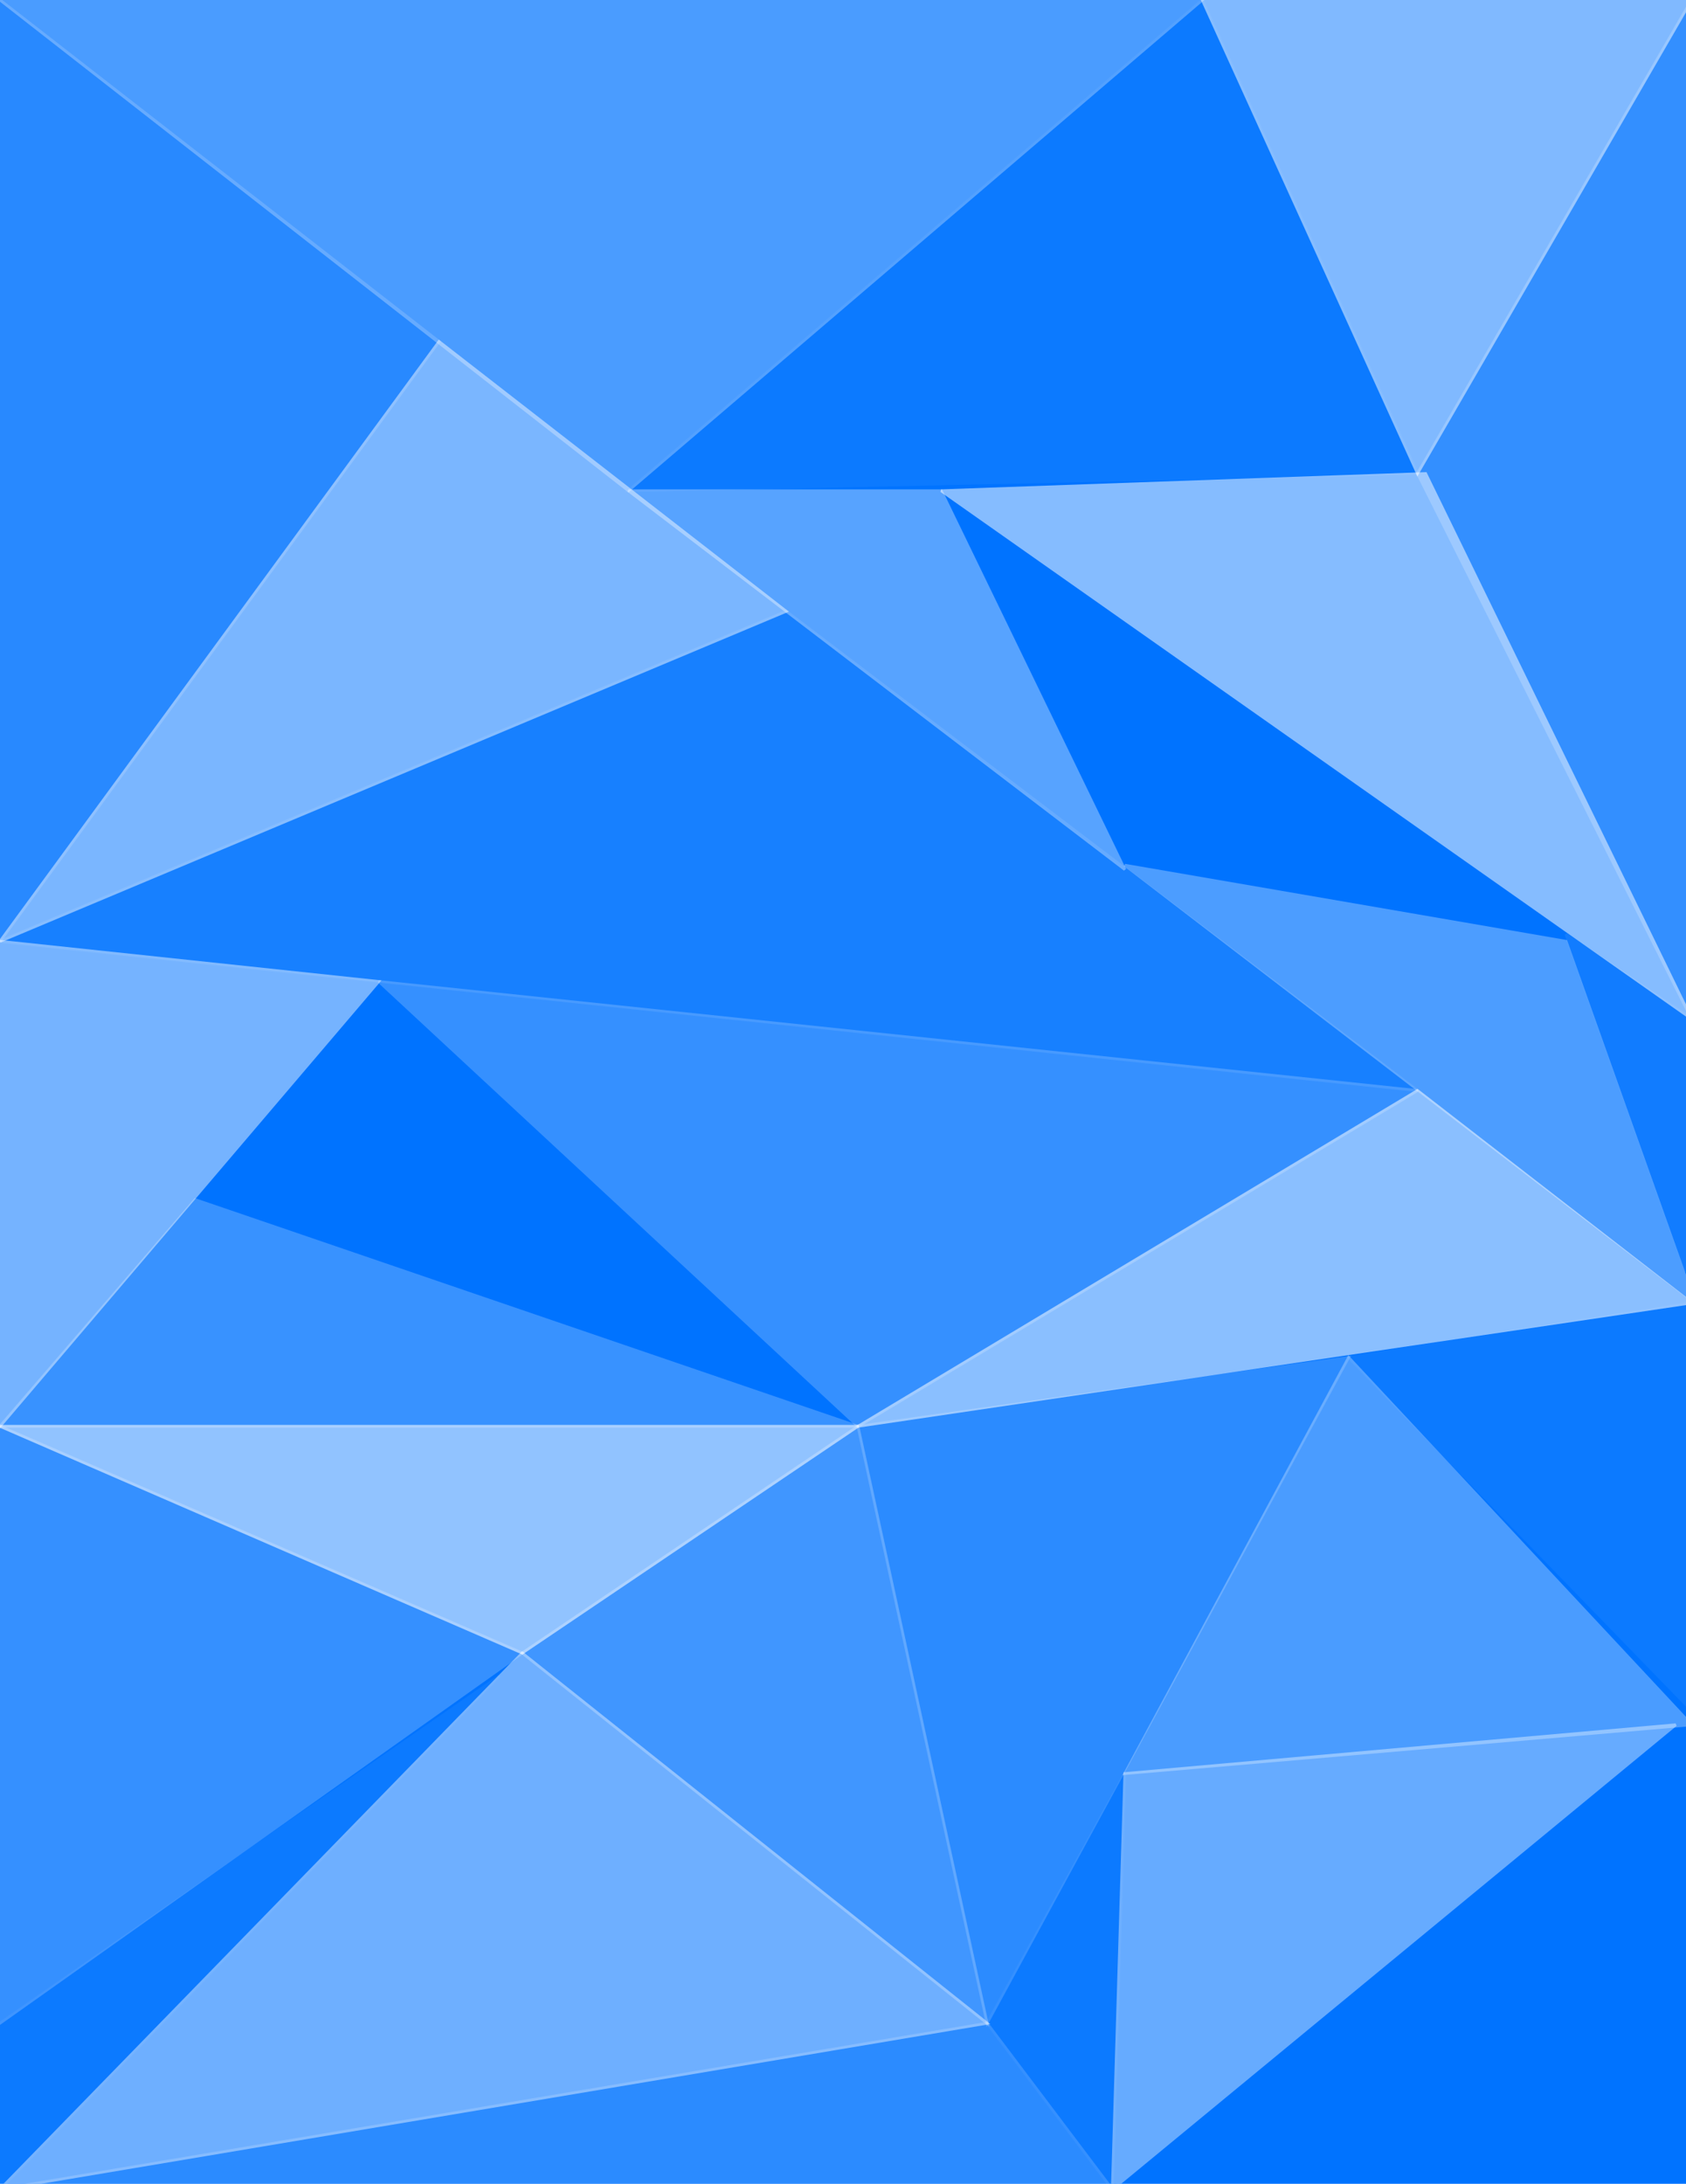 <?xml version="1.0" encoding="UTF-8" standalone="no"?><!-- Generator: Gravit.io --><svg xmlns="http://www.w3.org/2000/svg" xmlns:xlink="http://www.w3.org/1999/xlink" style="isolation:isolate" viewBox="0 0 610 790" width="610pt" height="790pt"><defs><clipPath id="_clipPath_VJyyl7JMZt5sZbsOR09QCQsVZK4vOUMy"><rect width="610" height="790"/></clipPath></defs><g clip-path="url(#_clipPath_VJyyl7JMZt5sZbsOR09QCQsVZK4vOUMy)"><rect x="0" y="0" width="612" height="792" transform="matrix(1,0,0,1,0,0)" fill="rgb(0,115,255)"/><defs><filter id="NlW3eY2NQuOvSDeXOg1RDOU1zhRKSFWM" x="-200%" y="-200%" width="400%" height="400%" filterUnits="objectBoundingBox" color-interpolation-filters="sRGB"><feGaussianBlur xmlns="http://www.w3.org/2000/svg" stdDeviation="0"/></filter></defs><g opacity="0.16" filter="url(#NlW3eY2NQuOvSDeXOg1RDOU1zhRKSFWM)"><path d=" M 0 0 L 158.841 123.543 L 0 340.522 L 0 0 Z " fill="rgb(255,255,255)" vector-effect="non-scaling-stroke" stroke-width="1" stroke="rgb(255,255,255)" stroke-linejoin="miter" stroke-linecap="square" stroke-miterlimit="3"/></g><defs><filter id="vgYou4C6CL411WDAsXirtQ0CwiX8o2b2" x="-200%" y="-200%" width="400%" height="400%" filterUnits="objectBoundingBox" color-interpolation-filters="sRGB"><feGaussianBlur xmlns="http://www.w3.org/2000/svg" stdDeviation="0"/></filter></defs><g opacity="0.29" filter="url(#vgYou4C6CL411WDAsXirtQ0CwiX8o2b2)"><path d=" M 0 0 L 227.361 177.528 L 434.996 0 L 0 0 Z " fill="rgb(255,255,255)" vector-effect="non-scaling-stroke" stroke-width="1" stroke="rgb(255,255,255)" stroke-linejoin="miter" stroke-linecap="square" stroke-miterlimit="3"/></g><defs><filter id="fi8WhqsOvrzomRrGlur4bV5mdQtVO4kz" x="-200%" y="-200%" width="400%" height="400%" filterUnits="objectBoundingBox" color-interpolation-filters="sRGB"><feGaussianBlur xmlns="http://www.w3.org/2000/svg" stdDeviation="0"/></filter></defs><g opacity="0.48" filter="url(#fi8WhqsOvrzomRrGlur4bV5mdQtVO4kz)"><path d=" M 0 340.522 L 158.841 123.543 L 284.46 221.132 L 0 340.522 Z " fill="rgb(255,255,255)" vector-effect="non-scaling-stroke" stroke-width="1" stroke="rgb(255,255,255)" stroke-linejoin="miter" stroke-linecap="square" stroke-miterlimit="3"/></g><defs><filter id="2XeAaviotychp2veM9afONmRsqtbhByf" x="-200%" y="-200%" width="400%" height="400%" filterUnits="objectBoundingBox" color-interpolation-filters="sRGB"><feGaussianBlur xmlns="http://www.w3.org/2000/svg" stdDeviation="0"/></filter></defs><g opacity="0.05" filter="url(#2XeAaviotychp2veM9afONmRsqtbhByf)"><path d=" M 434.996 0 L 512.859 171.299 L 227.361 177.528 L 434.996 0 Z " fill="rgb(255,255,255)" vector-effect="non-scaling-stroke" stroke-width="1" stroke="rgb(255,255,255)" stroke-linejoin="miter" stroke-linecap="square" stroke-miterlimit="3"/></g><defs><filter id="fBfBXdrQ4TRRfMWmNQaq6RNJT3qdJBvx" x="-200%" y="-200%" width="400%" height="400%" filterUnits="objectBoundingBox" color-interpolation-filters="sRGB"><feGaussianBlur xmlns="http://www.w3.org/2000/svg" stdDeviation="0"/></filter></defs><g opacity="0.2" filter="url(#fBfBXdrQ4TRRfMWmNQaq6RNJT3qdJBvx)"><path d=" M 512.859 171.299 L 612 368.552 L 612 0 L 512.859 171.299 Z " fill="rgb(255,255,255)" vector-effect="non-scaling-stroke" stroke-width="1" stroke="rgb(255,255,255)" stroke-linejoin="miter" stroke-linecap="square" stroke-miterlimit="3"/></g><defs><filter id="buBrmThmLcHFMkLApCGNECK2S3kEzetF" x="-200%" y="-200%" width="400%" height="400%" filterUnits="objectBoundingBox" color-interpolation-filters="sRGB"><feGaussianBlur xmlns="http://www.w3.org/2000/svg" stdDeviation="0"/></filter></defs><g opacity="0.5" filter="url(#buBrmThmLcHFMkLApCGNECK2S3kEzetF)"><path d=" M 512.859 171.299 L 434.996 0 L 612 0 L 512.859 171.299 Z " fill="rgb(255,255,255)" vector-effect="non-scaling-stroke" stroke-width="1" stroke="rgb(255,255,255)" stroke-linejoin="miter" stroke-linecap="square" stroke-miterlimit="3"/></g><defs><filter id="HKh5YRh8LmBzLBlIFnf6lv2U2bp8oi6d" x="-200%" y="-200%" width="400%" height="400%" filterUnits="objectBoundingBox" color-interpolation-filters="sRGB"><feGaussianBlur xmlns="http://www.w3.org/2000/svg" stdDeviation="0"/></filter></defs><g opacity="0.09" filter="url(#HKh5YRh8LmBzLBlIFnf6lv2U2bp8oi6d)"><path d=" M 284.46 221.132 L 0 340.522 L 512.859 394.507 L 284.46 221.132 Z " fill="rgb(255,255,255)" vector-effect="non-scaling-stroke" stroke-width="1" stroke="rgb(255,255,255)" stroke-linejoin="miter" stroke-linecap="square" stroke-miterlimit="3"/></g><defs><filter id="eFgqAA8p4jGepq63FOHwibMexxMA0G66" x="-200%" y="-200%" width="400%" height="400%" filterUnits="objectBoundingBox" color-interpolation-filters="sRGB"><feGaussianBlur xmlns="http://www.w3.org/2000/svg" stdDeviation="0"/></filter></defs><g opacity="0.52" filter="url(#eFgqAA8p4jGepq63FOHwibMexxMA0G66)"><path d=" M 612 368.552 L 340.522 177.528 L 515.802 171.299 L 612 368.552 Z " fill="rgb(255,255,255)" vector-effect="non-scaling-stroke" stroke-width="1" stroke="rgb(255,255,255)" stroke-linejoin="miter" stroke-linecap="square" stroke-miterlimit="3"/></g><defs><filter id="PZrbdLukeGncUSwaI5hF8ldBpfP5nWsW" x="-200%" y="-200%" width="400%" height="400%" filterUnits="objectBoundingBox" color-interpolation-filters="sRGB"><feGaussianBlur xmlns="http://www.w3.org/2000/svg" stdDeviation="0"/></filter></defs><g opacity="0.34" filter="url(#PZrbdLukeGncUSwaI5hF8ldBpfP5nWsW)"><path d=" M 227.361 177.528 L 406.965 314.567 L 340.522 177.528 L 227.361 177.528 Z " fill="rgb(255,255,255)" vector-effect="non-scaling-stroke" stroke-width="1" stroke="rgb(255,255,255)" stroke-linejoin="miter" stroke-linecap="square" stroke-miterlimit="3"/></g><defs><filter id="f9NVHB1hJfhClWsNHMfhJRPAISR4MQ42" x="-200%" y="-200%" width="400%" height="400%" filterUnits="objectBoundingBox" color-interpolation-filters="sRGB"><feGaussianBlur xmlns="http://www.w3.org/2000/svg" stdDeviation="0"/></filter></defs><g opacity="0" filter="url(#f9NVHB1hJfhClWsNHMfhJRPAISR4MQ42)"><path d=" M 340.522 177.528 L 402.442 312.989 L 566.594 340.522 L 340.522 177.528 Z " fill="rgb(255,255,255)" vector-effect="non-scaling-stroke" stroke-width="1" stroke="rgb(255,255,255)" stroke-linejoin="miter" stroke-linecap="square" stroke-miterlimit="3"/></g><defs><filter id="URyCPJSIs7xAL2ivSsl017Pw4o5k6X24" x="-200%" y="-200%" width="400%" height="400%" filterUnits="objectBoundingBox" color-interpolation-filters="sRGB"><feGaussianBlur xmlns="http://www.w3.org/2000/svg" stdDeviation="0"/></filter></defs><g opacity="0.3" filter="url(#URyCPJSIs7xAL2ivSsl017Pw4o5k6X24)"><path d=" M 406.965 312.989 L 613 471 L 566.594 340.522 L 406.965 312.989 Z " fill="rgb(255,255,255)" vector-effect="non-scaling-stroke" stroke-width="1" stroke="rgb(255,255,255)" stroke-linejoin="miter" stroke-linecap="square" stroke-miterlimit="3"/></g><defs><filter id="ryHQBInBGLyrP99wmoRJN5Zqgn9ApYvH" x="-200%" y="-200%" width="400%" height="400%" filterUnits="objectBoundingBox" color-interpolation-filters="sRGB"><feGaussianBlur xmlns="http://www.w3.org/2000/svg" stdDeviation="0"/></filter></defs><g opacity="0.07" filter="url(#ryHQBInBGLyrP99wmoRJN5Zqgn9ApYvH)"><path d=" M 610 460 L 566.594 338 L 612 368.552 L 610 460 Z " fill="rgb(255,255,255)" vector-effect="non-scaling-stroke" stroke-width="1" stroke="rgb(255,255,255)" stroke-linejoin="miter" stroke-linecap="square" stroke-miterlimit="3"/></g><defs><filter id="p0wKKJS1sacTAmsObuwfpPqVf0nQTRSk" x="-200%" y="-200%" width="400%" height="400%" filterUnits="objectBoundingBox" color-interpolation-filters="sRGB"><feGaussianBlur xmlns="http://www.w3.org/2000/svg" stdDeviation="0"/></filter></defs><g opacity="0.46" filter="url(#p0wKKJS1sacTAmsObuwfpPqVf0nQTRSk)"><path d=" M 0 340.522 L 0 515.974 L 137.039 355.056 L 0 340.522 Z " fill="rgb(255,255,255)" vector-effect="non-scaling-stroke" stroke-width="1" stroke="rgb(255,255,255)" stroke-linejoin="miter" stroke-linecap="square" stroke-miterlimit="3"/></g><defs><filter id="SAbVFIhjBLU2wgpaUPyZlePYmT233MBh" x="-200%" y="-200%" width="400%" height="400%" filterUnits="objectBoundingBox" color-interpolation-filters="sRGB"><feGaussianBlur xmlns="http://www.w3.org/2000/svg" stdDeviation="0"/></filter></defs><g opacity="0.54" filter="url(#SAbVFIhjBLU2wgpaUPyZlePYmT233MBh)"><path d=" M 612 471.332 L 310.415 515.974 L 512.859 394.507 L 612 471.332 Z " fill="rgb(255,255,255)" vector-effect="non-scaling-stroke" stroke-width="1" stroke="rgb(255,255,255)" stroke-linejoin="miter" stroke-linecap="square" stroke-miterlimit="3"/></g><defs><filter id="aPyqiO1qFmsQPyZ1oIkmWzXg14GznjXg" x="-200%" y="-200%" width="400%" height="400%" filterUnits="objectBoundingBox" color-interpolation-filters="sRGB"><feGaussianBlur xmlns="http://www.w3.org/2000/svg" stdDeviation="0"/></filter></defs><g opacity="0.21" filter="url(#aPyqiO1qFmsQPyZ1oIkmWzXg14GznjXg)"><path d=" M 310.415 515.974 L 512.859 394.507 L 137.039 355.056 L 310.415 515.974 Z " fill="rgb(255,255,255)" vector-effect="non-scaling-stroke" stroke-width="1" stroke="rgb(255,255,255)" stroke-linejoin="miter" stroke-linecap="square" stroke-miterlimit="3"/></g><defs><filter id="2gAGLMrorQMjl9VlTfOonjowSB54uGFS" x="-200%" y="-200%" width="400%" height="400%" filterUnits="objectBoundingBox" color-interpolation-filters="sRGB"><feGaussianBlur xmlns="http://www.w3.org/2000/svg" stdDeviation="0"/></filter></defs><g opacity="0" filter="url(#2gAGLMrorQMjl9VlTfOonjowSB54uGFS)"><path d=" M 310.415 515.974 L 70.596 433.958 L 137.039 355.056 L 310.415 515.974 Z " fill="rgb(255,255,255)" vector-effect="non-scaling-stroke" stroke-width="1" stroke="rgb(255,255,255)" stroke-linejoin="miter" stroke-linecap="square" stroke-miterlimit="3"/></g><defs><filter id="SPwsBh4x5c4JUtsUKqX80WSlLAeB34DU" x="-200%" y="-200%" width="400%" height="400%" filterUnits="objectBoundingBox" color-interpolation-filters="sRGB"><feGaussianBlur xmlns="http://www.w3.org/2000/svg" stdDeviation="0"/></filter></defs><g opacity="0.21" filter="url(#SPwsBh4x5c4JUtsUKqX80WSlLAeB34DU)"><path d=" M 0 515.974 L 0 731.914 L 188.948 597.989 L 0 515.974 Z " fill="rgb(255,255,255)" vector-effect="non-scaling-stroke" stroke-width="1" stroke="rgb(255,255,255)" stroke-linejoin="miter" stroke-linecap="square" stroke-miterlimit="3"/></g><defs><filter id="LOC4CwX22wMmPSuHXxcoaZxwcxZdnfWt" x="-200%" y="-200%" width="400%" height="400%" filterUnits="objectBoundingBox" color-interpolation-filters="sRGB"><feGaussianBlur xmlns="http://www.w3.org/2000/svg" stdDeviation="0"/></filter></defs><g opacity="0.57" filter="url(#LOC4CwX22wMmPSuHXxcoaZxwcxZdnfWt)"><path d=" M 188.948 597.989 L 310.415 515.974 L 0 515.974 L 188.948 597.989 Z " fill="rgb(255,255,255)" vector-effect="non-scaling-stroke" stroke-width="1" stroke="rgb(255,255,255)" stroke-linejoin="miter" stroke-linecap="square" stroke-miterlimit="3"/></g><defs><filter id="rQgpLbZFVOIILE5ZCrJGVCBCzZAngtKW" x="-200%" y="-200%" width="400%" height="400%" filterUnits="objectBoundingBox" color-interpolation-filters="sRGB"><feGaussianBlur xmlns="http://www.w3.org/2000/svg" stdDeviation="0"/></filter></defs><g opacity="0.22" filter="url(#rQgpLbZFVOIILE5ZCrJGVCBCzZAngtKW)"><path d=" M 0 515.974 L 70.596 433.958 L 310.415 515.974 L 0 515.974 Z " fill="rgb(255,255,255)" vector-effect="non-scaling-stroke" stroke-width="1" stroke="rgb(255,255,255)" stroke-linejoin="miter" stroke-linecap="square" stroke-miterlimit="3"/></g><defs><filter id="ng4F4GAeFl4ZgGA2KrVu2PAbdWD9TKWf" x="-200%" y="-200%" width="400%" height="400%" filterUnits="objectBoundingBox" color-interpolation-filters="sRGB"><feGaussianBlur xmlns="http://www.w3.org/2000/svg" stdDeviation="0"/></filter></defs><g opacity="0.25" filter="url(#ng4F4GAeFl4ZgGA2KrVu2PAbdWD9TKWf)"><path d=" M 310.415 515.974 L 357.133 731.914 L 188.948 597.989 L 310.415 515.974 Z " fill="rgb(255,255,255)" vector-effect="non-scaling-stroke" stroke-width="1" stroke="rgb(255,255,255)" stroke-linejoin="miter" stroke-linecap="square" stroke-miterlimit="3"/></g><defs><filter id="QWGDNTXhk37MEl5BICDkmRYFC7fGzF2c" x="-200%" y="-200%" width="400%" height="400%" filterUnits="objectBoundingBox" color-interpolation-filters="sRGB"><feGaussianBlur xmlns="http://www.w3.org/2000/svg" stdDeviation="0"/></filter></defs><g opacity="0.43" filter="url(#QWGDNTXhk37MEl5BICDkmRYFC7fGzF2c)"><path d=" M 357.133 731.914 L 0 792 L 188.948 597.989 L 357.133 731.914 Z " fill="rgb(255,255,255)" vector-effect="non-scaling-stroke" stroke-width="1" stroke="rgb(255,255,255)" stroke-linejoin="miter" stroke-linecap="square" stroke-miterlimit="3"/></g><defs><filter id="Ape9A5Uhg3kFfy9CLtbicscFLsTtmqdT" x="-200%" y="-200%" width="400%" height="400%" filterUnits="objectBoundingBox" color-interpolation-filters="sRGB"><feGaussianBlur xmlns="http://www.w3.org/2000/svg" stdDeviation="0"/></filter></defs><g opacity="0.05" filter="url(#Ape9A5Uhg3kFfy9CLtbicscFLsTtmqdT)"><path d=" M 0 792 L 0 731.914 L 180.643 606.295 L 0 792 Z " fill="rgb(255,255,255)" vector-effect="non-scaling-stroke" stroke-width="1" stroke="rgb(255,255,255)" stroke-linejoin="miter" stroke-linecap="square" stroke-miterlimit="3"/></g><defs><filter id="tvlbe1Up8gO9wPhM517234bP0C7YjGsV" x="-200%" y="-200%" width="400%" height="400%" filterUnits="objectBoundingBox" color-interpolation-filters="sRGB"><feGaussianBlur xmlns="http://www.w3.org/2000/svg" stdDeviation="0"/></filter></defs><g opacity="0.17" filter="url(#tvlbe1Up8gO9wPhM517234bP0C7YjGsV)"><path d=" M 357.133 731.914 L 402.442 792 L 0 792 L 357.133 731.914 Z " fill="rgb(255,255,255)" vector-effect="non-scaling-stroke" stroke-width="1" stroke="rgb(255,255,255)" stroke-linejoin="miter" stroke-linecap="square" stroke-miterlimit="3"/></g><defs><filter id="lFrNAbYO2g9kdpT5aGh3FBi01seIU1Rd" x="-200%" y="-200%" width="400%" height="400%" filterUnits="objectBoundingBox" color-interpolation-filters="sRGB"><feGaussianBlur xmlns="http://www.w3.org/2000/svg" stdDeviation="0"/></filter></defs><g opacity="0.17" filter="url(#lFrNAbYO2g9kdpT5aGh3FBi01seIU1Rd)"><path d=" M 357.133 731.914 L 487.943 491.057 L 310.415 515.974 L 357.133 731.914 Z " fill="rgb(255,255,255)" vector-effect="non-scaling-stroke" stroke-width="1" stroke="rgb(255,255,255)" stroke-linejoin="miter" stroke-linecap="square" stroke-miterlimit="3"/></g><defs><filter id="GlphTYF6gGu6jbaFeest4Wy8OCw944od" x="-200%" y="-200%" width="400%" height="400%" filterUnits="objectBoundingBox" color-interpolation-filters="sRGB"><feGaussianBlur xmlns="http://www.w3.org/2000/svg" stdDeviation="0"/></filter></defs><g opacity="0" filter="url(#GlphTYF6gGu6jbaFeest4Wy8OCw944od)"><path d=" M 406.965 792 L 612 618.753 L 612 792 L 406.965 792 Z " fill="rgb(255,255,255)" vector-effect="non-scaling-stroke" stroke-width="1" stroke="rgb(255,255,255)" stroke-linejoin="miter" stroke-linecap="square" stroke-miterlimit="3"/></g><defs><filter id="exgjWVF2dFQrRkiCNwcdZzL9yBwqWzS6" x="-200%" y="-200%" width="400%" height="400%" filterUnits="objectBoundingBox" color-interpolation-filters="sRGB"><feGaussianBlur xmlns="http://www.w3.org/2000/svg" stdDeviation="0"/></filter></defs><g opacity="0.29" filter="url(#exgjWVF2dFQrRkiCNwcdZzL9yBwqWzS6)"><path d=" M 612 623.944 L 406.965 641.593 L 487.943 491.057 L 612 623.944 Z " fill="rgb(255,255,255)" vector-effect="non-scaling-stroke" stroke-width="1" stroke="rgb(255,255,255)" stroke-linejoin="miter" stroke-linecap="square" stroke-miterlimit="3"/></g><defs><filter id="YImM8l6dheVil6I6LC1dmyvaOjIJYC3q" x="-200%" y="-200%" width="400%" height="400%" filterUnits="objectBoundingBox" color-interpolation-filters="sRGB"><feGaussianBlur xmlns="http://www.w3.org/2000/svg" stdDeviation="0"/></filter></defs><g opacity="0.05" filter="url(#YImM8l6dheVil6I6LC1dmyvaOjIJYC3q)"><path d=" M 487.943 491.057 L 612 618.753 L 612 471.332 L 487.943 491.057 Z " fill="rgb(255,255,255)" vector-effect="non-scaling-stroke" stroke-width="1" stroke="rgb(255,255,255)" stroke-linejoin="miter" stroke-linecap="square" stroke-miterlimit="3"/></g><defs><filter id="zmjh8mX6YmszyuLlfN1Z31LGCLg4caBA" x="-200%" y="-200%" width="400%" height="400%" filterUnits="objectBoundingBox" color-interpolation-filters="sRGB"><feGaussianBlur xmlns="http://www.w3.org/2000/svg" stdDeviation="0"/></filter></defs><g opacity="0.4" filter="url(#zmjh8mX6YmszyuLlfN1Z31LGCLg4caBA)"><path d=" M 406.965 641.593 L 402.442 792 L 606.295 623.944 L 406.965 641.593 Z " fill="rgb(255,255,255)" vector-effect="non-scaling-stroke" stroke-width="1" stroke="rgb(255,255,255)" stroke-linejoin="miter" stroke-linecap="square" stroke-miterlimit="3"/></g><defs><filter id="xOq77irMIQkZpt30waG8k34N3tRfh85d" x="-200%" y="-200%" width="400%" height="400%" filterUnits="objectBoundingBox" color-interpolation-filters="sRGB"><feGaussianBlur xmlns="http://www.w3.org/2000/svg" stdDeviation="0"/></filter></defs><g opacity="0.05" filter="url(#xOq77irMIQkZpt30waG8k34N3tRfh85d)"><path d=" M 357.133 731.914 L 402.442 792 L 406.965 641.593 L 357.133 731.914 Z " fill="rgb(255,255,255)" vector-effect="non-scaling-stroke" stroke-width="1" stroke="rgb(255,255,255)" stroke-linejoin="miter" stroke-linecap="square" stroke-miterlimit="3"/></g></g></svg>